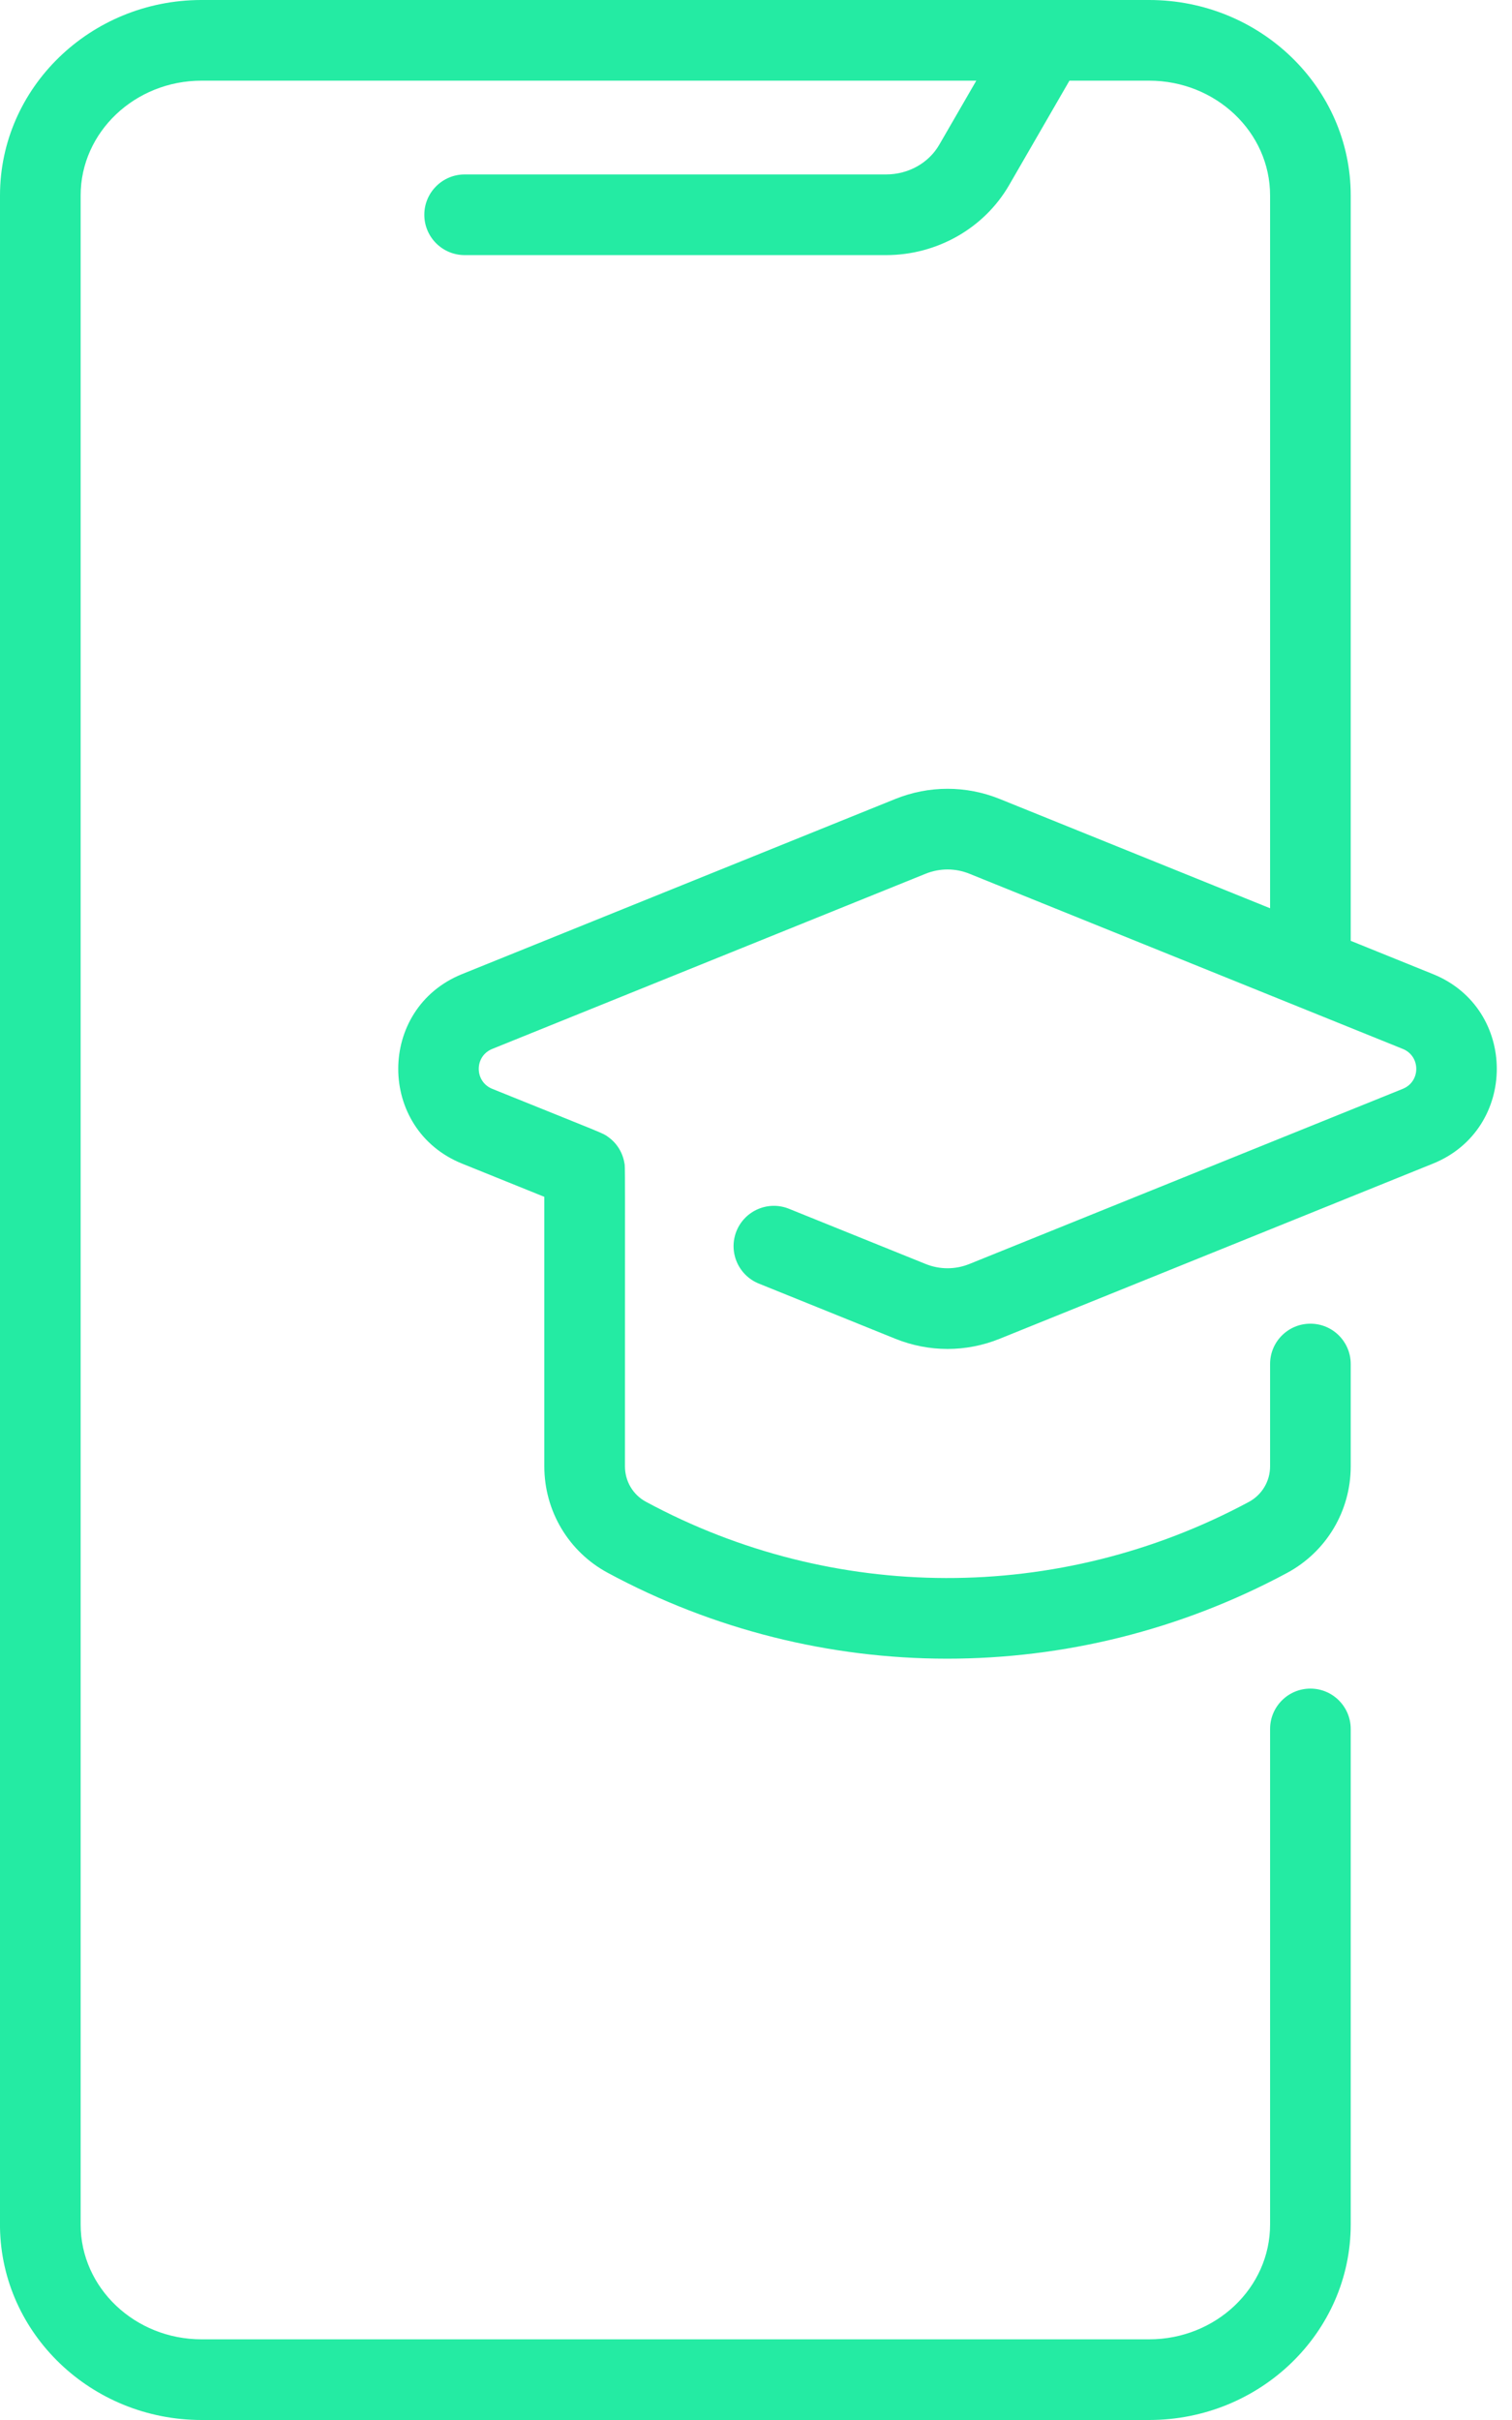 <svg width="30" height="48" viewBox="0 0 30 48" fill="none" xmlns="http://www.w3.org/2000/svg">
<path d="M28.432 19.321L26.8 18.661V3.876C26.8 1.739 25.006 0 22.8 0H3.991C1.79 0.004 0 1.742 0 3.876C0 3.876 0 44.175 0 44.184C0.034 46.293 1.815 48 4 48H22.8C25.006 48 26.8 46.261 26.8 44.124V34.294C26.8 33.852 26.442 33.493 26 33.493C25.558 33.493 25.2 33.852 25.2 34.294V44.124C25.2 45.379 24.123 46.4 22.8 46.4H4C2.677 46.4 1.6 45.379 1.6 44.124V3.876C1.6 2.621 2.677 1.6 4 1.6H19.371L18.636 2.871C18.426 3.235 18.022 3.46 17.581 3.46H9.22C8.778 3.46 8.419 3.819 8.419 4.26C8.419 4.702 8.778 5.06 9.22 5.06H17.581C18.591 5.06 19.527 4.528 20.022 3.672L21.219 1.6H22.8C24.123 1.6 25.2 2.621 25.2 3.876V18.015L19.835 15.847C19.168 15.578 18.432 15.578 17.765 15.847L9.168 19.321C7.48 20.003 7.479 22.398 9.168 23.08L10.8 23.739V29.085C10.8 29.969 11.281 30.777 12.056 31.195C16.257 33.463 21.306 33.471 25.536 31.199C26.316 30.78 26.8 29.97 26.8 29.085V27.055C26.8 26.613 26.442 26.255 26 26.255C25.558 26.255 25.2 26.613 25.2 27.055V29.085C25.2 29.38 25.039 29.65 24.779 29.79C20.999 31.82 16.52 31.787 12.816 29.787C12.559 29.649 12.4 29.38 12.4 29.085C12.4 22.791 12.406 23.171 12.389 23.069C12.352 22.851 12.235 22.671 12.065 22.55C11.953 22.469 12.04 22.515 9.767 21.597C9.411 21.453 9.409 20.949 9.767 20.805L18.364 17.331C18.645 17.217 18.955 17.217 19.236 17.331L27.833 20.805C28.189 20.948 28.191 21.452 27.833 21.597L19.236 25.07C18.955 25.184 18.645 25.184 18.364 25.07L15.655 23.976C15.245 23.81 14.779 24.008 14.613 24.418C14.448 24.827 14.646 25.293 15.055 25.459L17.765 26.554C18.432 26.823 19.168 26.824 19.835 26.554L28.432 23.08C30.12 22.398 30.121 20.003 28.432 19.321Z" fill="#24EBA3"/>
</svg>
